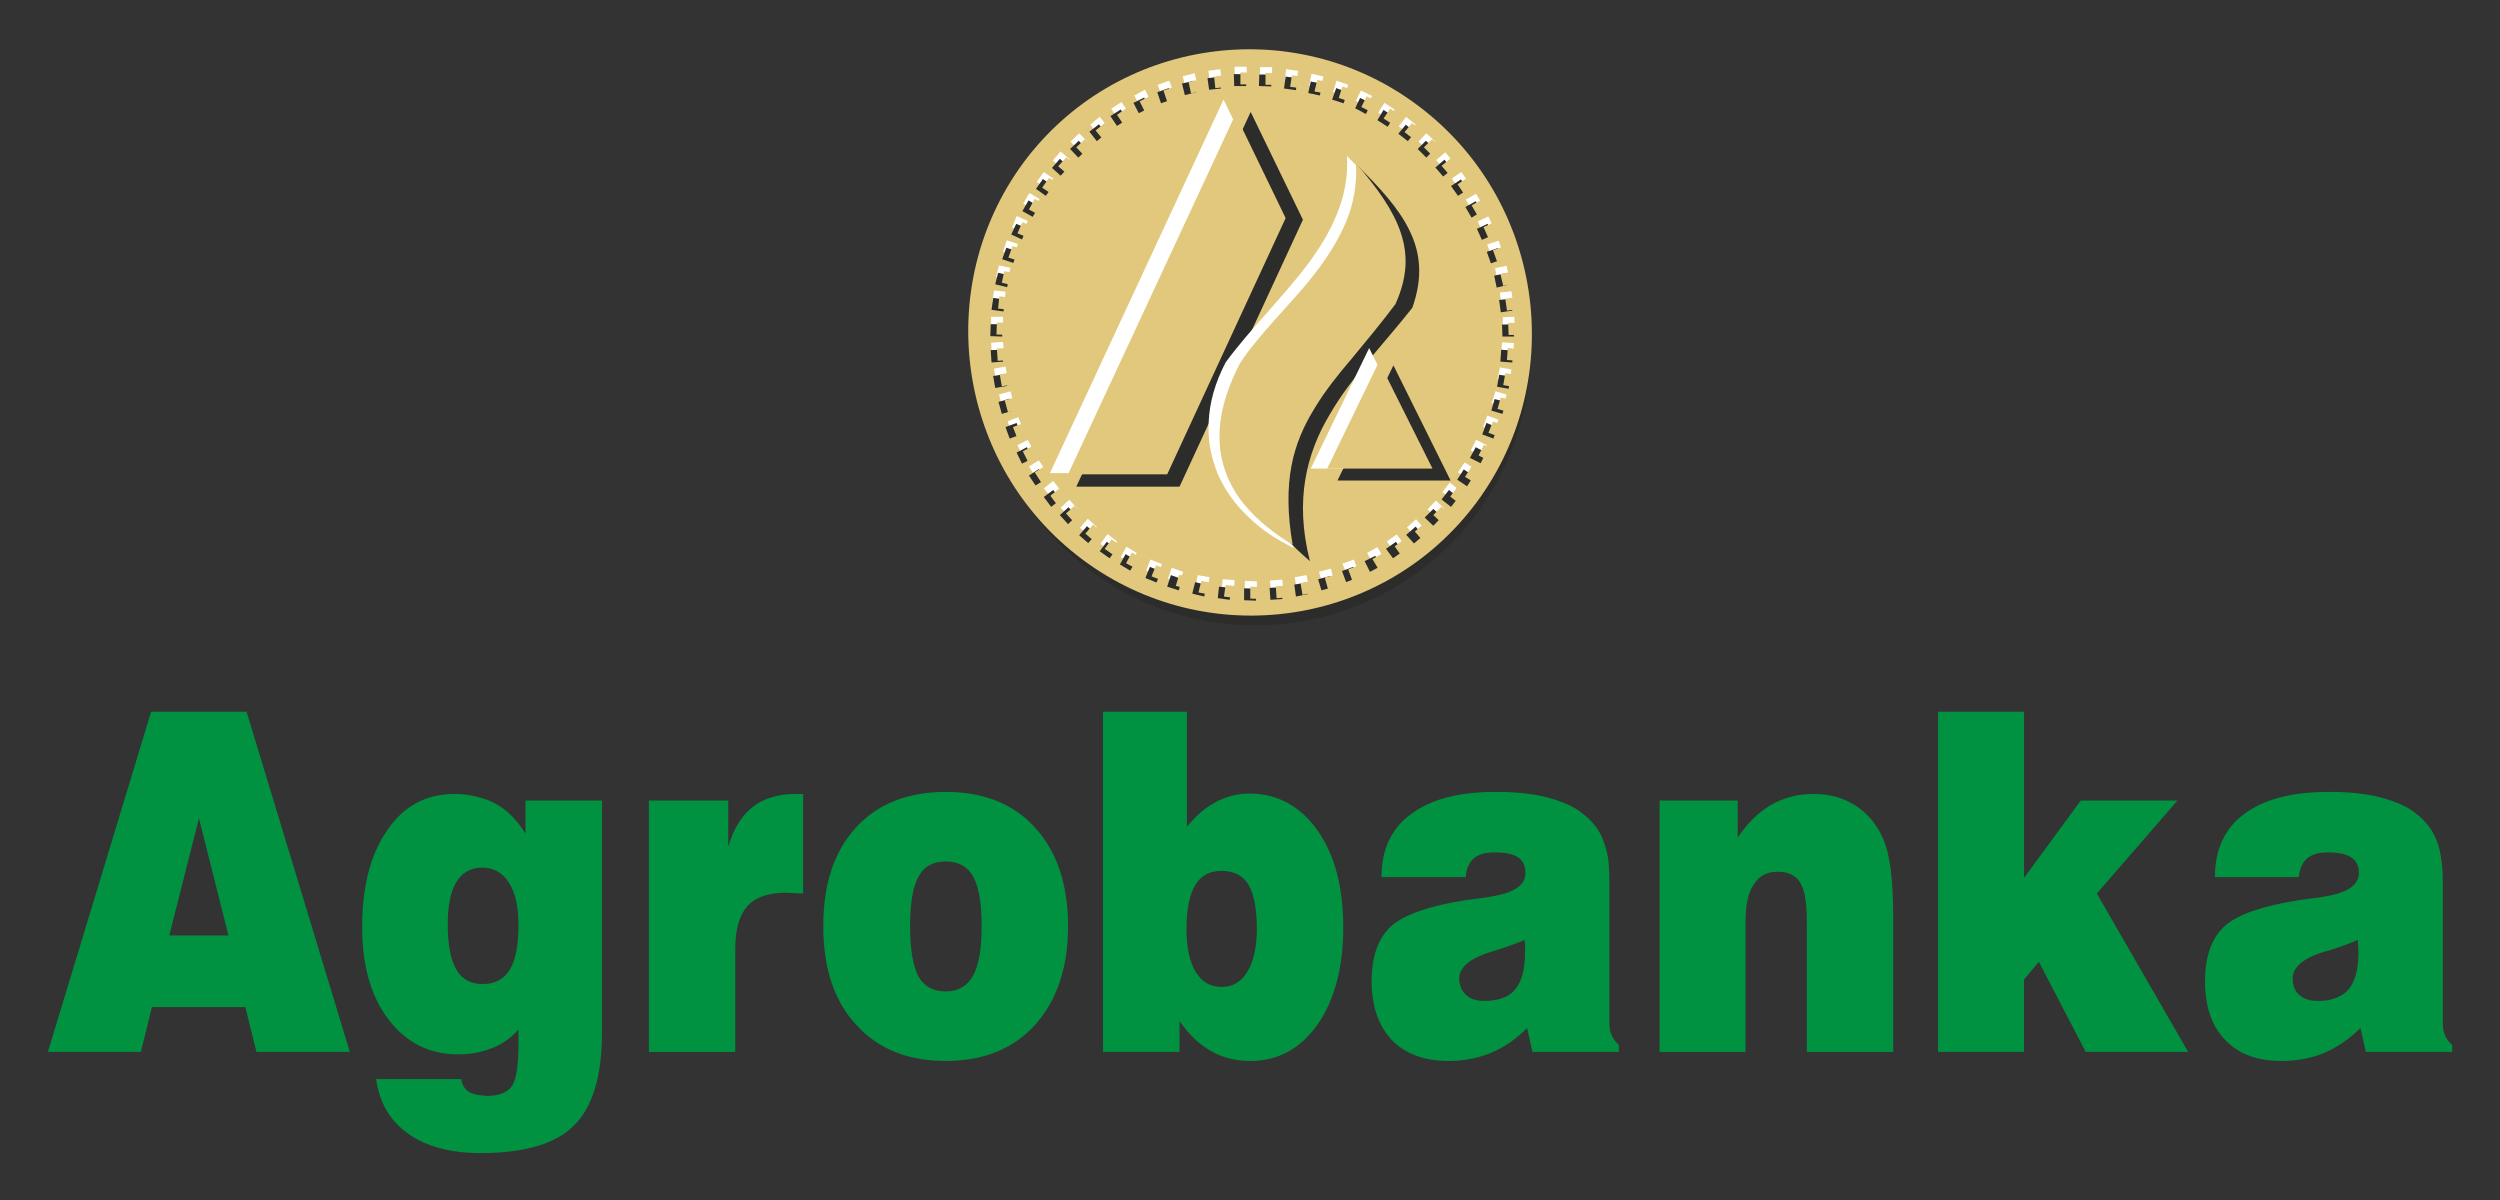 <svg xmlns="http://www.w3.org/2000/svg" role="img" viewBox="60.09 40.59 437.58 210.08"><rect x="60.09" y="40.59" width="437.58" height="210.08" fill="#333333" stroke="none"/><path fill="#009240" d="M467.136 224.778v-9.072c1.728-.216 3.095-.864 4.032-1.944 1.151-1.368 1.729-3.529 1.729-6.48l-.073-1.368c0-.36 0-.648-.072-.792-1.368.576-3.24 1.296-5.616 2.016v-9.648c3.887-.648 5.832-2.016 5.832-4.104 0-1.224-.432-2.16-1.368-2.736-.865-.576-2.232-.864-4.104-.864h-.36v-10.584h.936c3.096 0 5.976.288 8.64.936 2.593.72 4.681 1.584 6.12 2.736 1.8 1.368 3.024 2.952 3.744 4.824.359.864.648 1.944.792 3.168.216 1.224.288 2.664.288 4.392v24.48c0 .792.144 1.512.432 2.16.288.576.647 1.152 1.224 1.584v1.224h-15.121l-.935-4.176c-1.944 1.872-3.96 3.312-6.12 4.248zm0-45.576v10.584c-1.367.072-2.376.36-3.168 1.008-.864.72-1.368 1.8-1.512 3.312h-14.687c0-4.824 1.727-8.568 5.183-11.088 3.313-2.449 8.064-3.744 14.184-3.816zm0 18.288v9.648h-.144c-3.744 1.152-5.616 2.736-5.616 4.679 0 1.225.359 2.233 1.151 2.881.721.72 1.729 1.08 3.168 1.08.505 0 1.009 0 1.441-.072v9.072l-.144.072c-2.232.936-4.752 1.44-7.56 1.44-4.248 0-7.56-1.224-9.864-3.672-2.377-2.448-3.528-5.904-3.528-10.296 0-4.32 1.151-7.56 3.456-9.648 2.232-2.016 6.624-3.528 13.031-4.536l3.242-.432c.503-.072.935-.144 1.367-.216zm-145.871 27.288v-9.072c1.8-.216 3.167-.864 4.031-1.944 1.152-1.368 1.727-3.529 1.727-6.48v-1.368c0-.36-.071-.648-.071-.792-1.44.576-3.312 1.296-5.687 2.016v-9.648c3.887-.648 5.831-2.016 5.831-4.104 0-1.224-.432-2.16-1.296-2.736-.865-.576-2.232-.864-4.105-.864h-.43v-10.584h.935c3.096 0 6.048.288 8.64.936 2.664.72 4.68 1.584 6.12 2.736 1.8 1.368 3.097 2.952 3.744 4.824.361.864.649 1.944.864 3.168.144 1.224.216 2.664.216 4.392v24.48c0 .792.144 1.512.432 2.16.288.576.719 1.152 1.224 1.584v1.224h-15.121l-.935-4.176c-1.872 1.872-3.888 3.312-6.119 4.248zm29.303-.072v-43.992h13.68v6.479c1.729-2.591 3.672-4.463 5.904-5.759 2.16-1.224 4.608-1.872 7.344-1.872 2.304 0 4.393.432 6.193 1.368 1.871.936 3.383 2.232 4.607 3.96 1.08 1.511 1.944 3.456 2.376 5.76.504 2.304.792 6.048.792 11.232v22.824h-15.12v-22.752c0-3.312-.36-5.616-1.153-6.84-.718-1.297-2.088-1.944-3.96-1.944-1.871 0-3.239.72-4.174 2.231-1.009 1.441-1.441 3.673-1.441 6.624v22.681h-15.048zm48.744 0v-59.544h15.048v29.088l9.936-13.536h16.92l-14.112 16.272 15.984 27.72H425.16l-8.208-15.768-2.592 3.096v12.672h-15.048zm-78.047-45.504v10.584c-1.297.072-2.376.36-3.169 1.008-.865.72-1.368 1.8-1.44 3.312h-14.759c0-4.824 1.727-8.568 5.255-11.088 3.312-2.449 7.992-3.744 14.113-3.816zm0 18.288v9.648h-.074c-3.743 1.152-5.687 2.736-5.687 4.679 0 1.225.431 2.233 1.152 2.881.72.72 1.8 1.08 3.168 1.08.504 0 1.008 0 1.441-.072v9.072l-.145.072c-2.231.936-4.752 1.44-7.488 1.44-4.248 0-7.56-1.224-9.937-3.672-2.302-2.448-3.527-5.904-3.527-10.296 0-4.32 1.151-7.56 3.456-9.648 2.304-2.016 6.624-3.528 13.032-4.536l3.312-.432c.432-.072.935-.144 1.297-.216zm-47.377 27.936V213.33h.072c1.872 0 3.384-.864 4.464-2.664 1.08-1.8 1.656-4.32 1.656-7.488 0-3.456-.504-6.048-1.44-7.704-1.008-1.657-2.592-2.449-4.68-2.449h-.072v-12.527c1.584-.648 3.168-1.008 4.824-1.008 4.968 0 8.928 2.16 11.952 6.408 3.024 4.248 4.536 9.936 4.536 16.992 0 7.056-1.512 12.672-4.464 16.992-3.024 4.248-6.912 6.408-11.808 6.408-1.8 0-3.456-.288-5.04-.864zm0-44.928v12.527c-2.088 0-3.6.792-4.608 2.521-1.008 1.656-1.512 4.248-1.512 7.632 0 3.168.504 5.688 1.584 7.488 1.08 1.8 2.592 2.664 4.536 2.664v12.096c-.576-.216-1.224-.504-1.8-.864-2.016-1.08-3.888-2.88-5.544-5.256v5.4h-13.392v-59.544h14.688v20.16c1.512-1.872 3.168-3.384 5.04-4.32.288-.216.648-.36 1.008-.504zm-48.24 45.792v-12.168c2.16 0 3.744-.936 4.752-2.736 1.008-1.8 1.512-4.68 1.512-8.712s-.504-6.912-1.512-8.712c-1.008-1.729-2.592-2.592-4.752-2.592v-12.168c6.624 0 11.88 2.088 15.624 6.264 3.816 4.176 5.76 9.935 5.76 17.208 0 7.272-1.944 13.032-5.76 17.28-3.744 4.176-9 6.336-15.624 6.336zm0-47.088v12.168c-2.232 0-3.816.863-4.752 2.592-1.008 1.728-1.512 4.68-1.512 8.712s.504 6.984 1.44 8.784c1.008 1.8 2.592 2.664 4.824 2.664v12.168c-6.624 0-11.88-2.088-15.696-6.336-3.888-4.176-5.76-9.936-5.76-17.28 0-7.273 1.872-13.032 5.688-17.208 3.816-4.176 9.072-6.264 15.768-6.264zm-81 63.216v-10.08c.216 0 .36.072.576.072 2.16 0 3.672-.576 4.464-1.728.792-1.152 1.152-3.672 1.152-7.488v-2.377c-1.224 1.369-2.736 2.449-4.464 3.169-.576.216-1.152.432-1.728.576v-11.736c2.088 0 3.672-.864 4.68-2.52 1.008-1.656 1.512-4.248 1.512-7.776 0-3.168-.504-5.616-1.656-7.416-1.08-1.728-2.592-2.592-4.536-2.664v-12.096c.72.215 1.44.504 2.088.864 2.088 1.08 3.816 2.88 5.328 5.256v-5.76h13.392v40.608c0 7.632-1.656 13.032-4.896 16.272-3.168 3.168-8.496 4.752-15.912 4.824zm29.016-17.712v-43.992h13.896v8.063c.936-3.167 2.376-5.471 4.32-6.983 1.872-1.44 4.392-2.232 7.416-2.232h1.368v17.424l-1.584-.072-1.44-.072c-3.096 0-5.328.792-6.768 2.376-1.368 1.584-2.088 4.032-2.088 7.416v18.072h-15.12zM94.896 204.33h5.184l-5.184-20.592v.144-18.72h8.352l18.072 59.544h-16.344l-1.944-7.848h-8.136V204.33zm49.752-23.976v12.096h-.144c-2.016 0-3.528.864-4.536 2.52-1.008 1.656-1.512 4.104-1.512 7.416 0 3.528.504 6.192 1.512 7.92.936 1.656 2.52 2.52 4.536 2.52h.144v11.736c-1.296.36-2.736.576-4.32.576-5.04 0-9.144-2.016-12.24-6.12-3.096-4.032-4.608-9.432-4.608-16.201 0-7.055 1.44-12.671 4.392-16.919 2.88-4.248 6.84-6.336 11.736-6.336 1.872 0 3.528.288 5.04.792zm0 51.984v10.08h-.432c-5.256 0-9.504-1.152-12.672-3.384-3.24-2.304-5.04-5.472-5.616-9.576h14.904c.144 1.008.576 1.728 1.296 2.232.576.36 1.44.576 2.52.648zM89.712 204.33h5.184v12.528h-8.208l-1.944 7.848H68.472l18.072-59.544h8.352v18.72l-5.184 20.448z"/><path fill="#2c2c2b" d="M240.696 72.354c-15.84 21.528-11.304 52.056 10.152 68.04 21.456 16.056 51.768 11.591 67.679-9.864 15.841-21.528 11.305-52.056-10.151-68.04-21.384-16.056-51.84-11.592-67.68 9.864z"/><path fill="#e1c87c" d="M239.184 69.114c-16.128 21.96-11.52 53.064 10.368 69.408 21.888 16.344 52.848 11.808 69.048-10.08 16.128-21.888 11.52-53.064-10.369-69.408-21.815-16.344-52.847-11.808-69.047 10.08z"/><path fill="#fff" d="M274.248 58.026l9.144 18.792-21.456 46.584h-18.072l30.384-65.376z"/><path fill="#2c2c2b" d="M279 60.186l9.144 18.864-21.6 46.727h-18.072L279 60.186z"/><path fill="#e1c87c" d="M276.336 60.618l8.784 18.144-20.736 44.856h-17.352l29.304-63z"/><path fill="#fff" d="M295.848 67.89c4.032 4.032 7.129 7.128 8.712 10.512 1.656 3.384 1.728 7.056-.216 12.384-2.16 3.816-4.535 7.2-6.84 10.512-2.376 3.384-4.68 6.624-6.552 10.08-1.944 3.384-3.528 7.056-4.392 11.088-.792 4.103-.936 8.712 0 14.04-3.024-1.44-5.76-3.24-7.992-5.472-2.304-2.16-4.104-4.68-5.328-7.488-1.152-2.808-1.8-5.904-1.584-9.216.144-3.24 1.08-6.696 2.952-10.296 2.16-2.952 4.68-5.832 7.2-8.64 2.448-2.808 4.968-5.616 7.128-8.496 2.088-2.808 3.96-5.76 5.184-8.928 1.296-3.168 1.944-6.48 1.728-10.08z"/><path fill="#2c2c2b" d="M297.504 69.401c4.032 3.96 7.416 7.632 9.288 11.521 1.943 3.96 2.376 8.208.504 13.536-2.376 3.024-4.968 5.976-7.487 9-2.449 3.024-4.969 6.192-6.913 9.576-2.088 3.456-3.6 7.199-4.32 11.376-.72 4.248-.576 9 .792 14.4-5.904-5.112-9.504-9.648-10.8-14.76-1.296-4.968-.36-10.44 2.52-17.424 2.016-2.232 4.32-4.752 6.48-7.56 2.16-2.736 4.248-5.688 5.976-8.928 1.728-3.096 3.096-6.48 3.888-9.936.648-3.456.72-7.056.072-10.8z"/><path fill="#e1c87c" d="M297.432 69.186c3.816 4.392 6.552 8.28 7.847 12.168 1.297 3.888 1.153 7.776-.935 12.456-2.592 3.456-5.184 6.551-7.56 9.432-2.52 2.951-4.824 5.832-6.624 8.856-1.872 3.024-3.312 6.263-4.032 10.08-.72 3.888-.72 8.352.216 13.752-3.24-1.945-5.904-4.104-7.92-6.408-2.016-2.232-3.384-4.752-4.176-7.416-1.512-5.184-.648-11.16 2.88-17.928 1.584-2.448 3.744-4.968 6.048-7.56s4.824-5.256 7.056-8.136c2.16-2.808 4.104-5.832 5.472-9.072 1.296-3.168 1.943-6.552 1.728-10.224z"/><path fill="#fff" d="M289.512 122.61l10.223-21.096 10.584 21.096h-20.807z"/><path fill="#2c2c2b" d="M294.192 124.698l9.792-20.16 10.008 20.16h-19.8z"/><path fill="#e1c87c" d="M292.392 122.61l9.072-18.72 9.36 18.72h-18.432z"/><path fill="#fff" d="M237.168 116.346l-.72-2.016 1.872-.72.792 1.944-1.944.792zm1.944 4.104l-.936-1.944 1.8-.937 1.008 1.945-1.872.936zm11.592 13.896l-1.584-1.368 1.368-1.584 1.584 1.44-1.368 1.512zm3.744 2.664l-1.728-1.224 1.224-1.728 1.656 1.296-1.152 1.656zm8.208 4.248l-1.944-.792.72-1.944 2.016.792-.792 1.944zm8.784 2.376l-2.088-.36.36-2.016 2.088.36-.36 2.016zm4.608.576l-2.16-.144.216-2.088 2.088.144-.144 2.088zm26.208-6.048l-1.872 1.008-1.008-1.8 1.8-1.009 1.08 1.801zm10.656-8.568l-1.439 1.584-1.513-1.44 1.44-1.512 1.512 1.368zm9.432-15.552l-.792 2.016-1.871-.72.719-2.016 1.944.72zm1.44-4.392l-.576 2.088-2.017-.576.649-2.088 1.944.576zm.863-4.392l-.359 2.088-2.088-.361.432-2.087 2.015.36zm.433-4.608l-.145 2.088-2.087-.144.144-2.088 2.088.144zm.072-4.608l.072 2.16h-2.088v-2.088l2.016-.072zm-.505-4.464l.288 2.088-2.087.288-.216-2.16 2.015-.216zm-.863-4.464l.432 2.016-2.016.504-.431-2.088 2.015-.432zm-1.368-4.392l.649 2.016-1.945.648-.72-2.016 2.016-.648zm-1.8-4.248l.864 1.944-1.873.864-.863-1.944 1.872-.864zm-2.16-3.96l1.08 1.8-1.801 1.08-1.079-1.872 1.8-1.008zm-2.592-3.816l1.224 1.728-1.656 1.152-1.224-1.728 1.656-1.152zm-2.807-3.456l1.367 1.656-1.584 1.295-1.367-1.583 1.584-1.368zm-3.313-3.312l1.584 1.44-1.439 1.512-1.513-1.512 1.368-1.44zm-3.528-2.88l1.656 1.368-1.225 1.584-1.727-1.296 1.296-1.656zm-3.816-2.448l1.8 1.152-1.152 1.728-1.729-1.152 1.081-1.728zm-4.104-2.16l1.944.936-1.009 1.872-1.799-1.008.864-1.8zm-4.248-1.728l2.016.72-.648 1.944-2.016-.72.648-1.944zm-4.392-1.224l2.088.504-.504 2.016-2.016-.432.432-2.088zm-4.464-.792l2.088.288-.216 2.088-2.088-.288.216-2.088zm-4.536-.36h2.088v2.088l-2.16-.072.072-2.016zm-4.464-.072h2.088l.072 2.016-2.16.072v-2.088zm-4.608.72l2.088-.288.288 2.088-2.088.216-.288-2.017zm-4.464.936l2.088-.504.432 2.016-2.088.504-.432-2.016zm-4.392 1.512l2.016-.72.72 1.944-2.016.72-.72-1.944zm-4.104 1.872l1.872-1.008.936 1.872-1.872.936-.936-1.8zm-4.032 2.304l1.8-1.152 1.152 1.728-1.8 1.224-1.152-1.8zm-3.672 2.808l1.656-1.368 1.296 1.584-1.656 1.368-1.296-1.584zm-3.456 2.952l1.512-1.44 1.44 1.44-1.512 1.512-1.44-1.512zm-3.096 3.312l1.368-1.584 1.584 1.368-1.44 1.584-1.512-1.368zm-2.808 3.744l1.224-1.728 1.656 1.152-1.224 1.728-1.656-1.152zm-2.376 3.816l1.08-1.872 1.8 1.08-1.08 1.8-1.8-1.008zm-1.944 4.176l.792-2.017 1.944.864-.864 1.944-1.872-.792zm-1.584 4.247l.648-2.016 1.944.648-.648 2.016-1.944-.648zm-1.224 4.392l.504-2.016 2.016.432-.504 2.088-2.016-.504zm-.648 4.464l.288-2.088 2.016.216-.216 2.16-2.088-.288zm-.216 4.608v-2.088h2.088v2.16l-2.088-.072zm.144 4.608l-.144-2.16 2.088-.144.144 2.16-2.088.144zm.72 4.464l-.36-2.088 2.016-.36.36 2.088-2.016.36zm1.08 4.464l-.576-2.016 2.016-.576.576 2.088-2.016.504zm5.832 12.384l-1.152-1.8 1.728-1.08 1.152 1.728-1.728 1.152zm2.808 3.672l-1.368-1.656 1.656-1.296 1.296 1.656-1.584 1.296zm3.024 3.312l-1.44-1.584 1.512-1.368 1.44 1.512-1.512 1.44zm10.872 8.136l-1.8-1.08 1.008-1.8 1.8 1.08-1.008 1.8zm8.424 3.456l-1.944-.72.648-1.944 2.016.72-.72 1.944zm13.608 1.8l-2.16-.072.072-2.088 2.088.072v2.088zm4.608-.36l-2.16.216-.144-2.089 2.16-.143.144 2.016zm4.464-.792l-2.088.432-.36-2.088 2.088-.36.36 2.016zm4.392-1.224l-2.016.576-.576-1.944 2.088-.576.504 1.944zm4.176-1.656l-1.872.792-.792-1.944 2.016-.72.648 1.872zm8.064-4.608l-1.727 1.224-1.225-1.656 1.728-1.224 1.224 1.656zm3.528-2.736l-1.584 1.368-1.368-1.512 1.583-1.44 1.369 1.584zm6.192-6.696l-1.296 1.656-1.656-1.296 1.296-1.656 1.656 1.296zm2.664-3.744l-1.152 1.8-1.728-1.152 1.152-1.728 1.728 1.08zm2.16-4.104l-.935 1.872-1.873-.936.936-1.873 1.872.937z"/><path fill="#2c2c2b" d="M238.968 121.746l-.936-1.944 1.8-.936 1.008 1.944-1.872.936zm2.376 3.816l-1.152-1.728 1.728-1.152 1.152 1.8-1.728 1.08zm2.736 3.744l-1.296-1.728 1.656-1.224 1.296 1.656-1.656 1.296zm6.48 6.336l-1.584-1.368 1.368-1.584 1.584 1.44-1.368 1.512zm3.744 2.664l-1.728-1.224 1.224-1.656 1.728 1.224-1.224 1.656zm8.208 4.248l-1.944-.792.792-1.945 1.944.793-.792 1.944zM322.2 115.41l-.72 1.944-1.944-.72.72-2.016 1.944.792zm1.512-4.464l-.647 2.088-1.945-.576.575-2.016 2.017.504zm.792-4.464l-.36 2.16-2.016-.36.36-2.089 2.016.289zm.431-4.536l-.143 2.088-2.088-.144.144-2.088 2.087.144zm.145-4.608v2.16h-2.015l-.073-2.088 2.088-.072zm-.504-4.464l.216 2.088-2.017.288-.287-2.16 2.088-.216zm-.936-4.464l.432 2.016-2.015.504-.433-2.088 2.016-.432zm-1.368-4.392l.648 2.016-1.872.648-.72-2.016 1.944-.648zm-1.799-4.248l.935 1.944-1.944.864-.864-1.944 1.873-.864zm-2.089-3.96l1.009 1.8-1.729 1.08-1.08-1.872 1.8-1.008zm-2.592-3.816l1.224 1.728-1.728 1.152-1.223-1.728 1.727-1.152zm-2.88-3.456l1.367 1.656-1.584 1.296-1.367-1.584 1.584-1.368zm-3.24-3.312l1.512 1.44-1.44 1.512-1.513-1.512 1.441-1.44zm-3.528-2.808l1.656 1.296-1.296 1.584-1.656-1.296 1.296-1.584zm-3.888-2.592l1.801 1.224-1.08 1.728-1.801-1.151 1.08-1.8zm-4.104-2.088l1.944.936-.936 1.872-1.872-1.008.864-1.8zm-4.176-1.728l1.944.72-.648 1.944-2.016-.648.72-2.016zm-4.464-1.152l2.088.432-.504 2.016-2.016-.432.432-2.016zm-4.392-.864l2.088.288-.288 2.088-2.088-.288.288-2.088zm-4.608-.36h2.16l-.072 2.088-2.16-.072.072-2.016zm-4.464-.072h2.16v2.088h-2.088l-.072-2.088zm-4.608.72l2.16-.288.216 2.088-2.088.216-.288-2.016zm-4.464.936l2.088-.504.432 2.016-2.016.503-.504-2.016zm-4.32 1.512l2.016-.72.648 1.944-2.016.72-.648-1.944zm-4.176 1.872l1.872-.936.936 1.8-1.872.936-.936-1.8zm-4.032 2.304l1.8-1.152 1.152 1.728-1.8 1.152-1.152-1.728zm-3.672 2.736l1.656-1.296 1.296 1.584-1.656 1.368-1.296-1.656zm-3.384 3.024l1.512-1.44 1.44 1.512-1.512 1.44-1.44-1.512zm-3.168 3.312l1.368-1.584 1.584 1.368-1.44 1.584-1.512-1.368zm-2.808 3.672l1.224-1.728 1.728 1.224-1.224 1.728-1.728-1.224zm-2.376 3.888l1.08-1.872 1.8 1.08-1.08 1.8-1.8-1.008zm-1.944 4.104l.864-1.872 1.872.792-.864 1.944-1.872-.864zm-1.584 4.32l.72-2.015 1.944.648-.72 2.016-1.944-.648zm-1.224 4.392l.504-2.016 2.016.432-.432 2.088-2.088-.504zm-.648 4.464l.288-2.087 2.088.288-.288 2.088-2.088-.289zm-.216 4.608l.072-2.088h2.016v2.16l-2.088-.072zm.216 4.608l-.144-2.16 2.016-.072.144 2.088-2.016.144zm.648 4.464l-.36-2.088 2.088-.36.36 2.088-2.088.36zm1.152 4.536l-.576-2.088 1.944-.576.576 2.088-1.944.576zm1.368 4.32l-.72-2.016 1.944-.72.72 2.016-1.944.72zm10.224 14.976l-1.44-1.584 1.512-1.368 1.44 1.512-1.512 1.44zm10.872 8.136l-1.8-1.08 1.008-1.8 1.872 1.08-1.08 1.8zm8.496 3.456l-2.016-.648.648-2.016 2.016.72-.648 1.944zm4.464 1.08l-2.088-.504.504-2.016 2.016.503-.432 2.017zm4.464.576l-2.088-.288.216-2.016 2.16.216-.288 2.088zm4.608.144l-2.088-.072v-2.088l2.16.072-.072 2.088zm4.608-.288l-2.088.144-.144-2.088 2.088-.144.144 2.088zm4.536-.865l-2.16.433-.288-2.088 2.016-.36.432 2.015zm4.392-1.223l-2.088.576-.576-1.944 2.088-.577.576 1.945zm4.175-1.656l-1.943.792-.72-1.944 1.944-.721.719 1.873zm4.105-2.016l-1.872 1.008-.937-1.872 1.872-.936.937 1.8zm3.888-2.592l-1.728 1.224-1.223-1.656 1.727-1.224 1.224 1.656zm3.528-2.736l-1.584 1.368-1.368-1.512 1.656-1.44 1.296 1.584zm3.312-3.312l-1.512 1.584-1.512-1.44 1.512-1.512 1.512 1.368zm2.88-3.384l-1.295 1.656-1.657-1.296 1.296-1.656 1.656 1.296zm2.663-3.744l-1.151 1.8-1.728-1.152 1.152-1.8 1.727 1.152zm2.161-4.104l-.936 1.872-1.872-.936 1.008-1.872 1.8.936z"/><path fill="#e1c87d" d="M238.176 117.354l-.792-2.016 1.944-.72.72 1.944-1.872.792zm1.872 4.104l-.936-1.872 1.872-1.008.936 1.944-1.872.936zm5.112 7.56l-1.224-1.657 1.584-1.295 1.296 1.656-1.656 1.296zm6.48 6.336l-1.584-1.369 1.368-1.584 1.584 1.441-1.368 1.512zm12.024 6.912l-2.016-.792.792-1.944 1.944.792-.72 1.944zm4.248 1.44l-2.016-.576.576-1.944 2.016.576-.576 1.944zm35.279-4.536l-1.798 1.08-1.081-1.8 1.872-1.08 1.007 1.8zm3.889-2.448l-1.656 1.224-1.224-1.728 1.656-1.224 1.224 1.728zm3.601-2.952l-1.585 1.44-1.368-1.584 1.584-1.368 1.369 1.512zm3.239-3.096l-1.44 1.512-1.512-1.44 1.44-1.513 1.512 1.441zm2.952-3.6l-1.368 1.656-1.584-1.224 1.296-1.729 1.656 1.297zm2.521-3.673l-1.153 1.729-1.728-1.08 1.152-1.8 1.729 1.151zm2.302-4.031l-1.006 1.872-1.8-.936.935-1.872 1.871.936zm1.584-4.248l-.719 1.944-1.944-.72.792-2.016 1.871.792zm1.513-4.464l-.576 2.088-2.016-.576.575-2.017 2.017.505zm.792-4.392l-.36 2.088-2.016-.36.36-2.088 2.016.36zm.432-4.608l-.144 2.088-2.016-.144.144-2.088 2.016.144zm.144-4.608l.071 2.16h-2.087l-.072-2.088 2.088-.072zm-.504-4.464l.287 2.088-2.087.287-.288-2.088 2.088-.288zm-.936-4.464l.504 2.016-2.016.504-.504-2.088 2.016-.432zm-1.367-4.392l.719 2.016-1.944.648-.72-2.016 1.945-.648zm-1.729-4.248l.864 1.944-1.872.864-.864-1.944 1.872-.864zm-2.16-3.959l1.08 1.872-1.8 1.008-1.08-1.872 1.8-1.008zm-2.592-3.816l1.224 1.728-1.728 1.152-1.152-1.728 1.656-1.152zm-2.807-3.456l1.295 1.656-1.585 1.296-1.367-1.584 1.657-1.368zm-3.313-3.312l1.513 1.44-1.441 1.512-1.512-1.512 1.44-1.44zm-3.528-2.808l1.656 1.296-1.296 1.584-1.656-1.296 1.296-1.584zm-3.816-2.52l1.8 1.152-1.151 1.728-1.801-1.152 1.152-1.728zm-4.103-2.16l1.871.936-.936 1.872-1.872-.936.937-1.872zm-4.249-1.728l2.016.72-.72 1.944-1.944-.648.648-2.016zm-4.392-1.152l2.016.433-.432 2.016-2.088-.432.504-2.016zm-4.464-.792l2.088.216-.216 2.088-2.16-.288.288-2.017zm-4.608-.432l2.16.072-.072 2.016h-2.088v-2.088zm-4.392-.072h2.088l.072 2.088h-2.16v-2.088zm-4.608.72l2.088-.288.216 2.088-2.088.216-.216-2.016zm-4.464.936l2.016-.432.504 1.944-2.088.504-.432-2.016zm-4.392 1.512l2.016-.72.648 1.944-2.016.72-.648-1.944zm-4.176 1.873l1.872-.936.936 1.8-1.872 1.008-.936-1.872zm-3.96 2.376l1.728-1.224 1.152 1.728-1.728 1.225-1.152-1.728zm-3.744 2.736l1.656-1.368 1.296 1.584-1.656 1.368-1.296-1.584zm-3.384 2.952l1.512-1.44 1.44 1.512-1.512 1.44-1.44-1.512zm-3.168 3.312l1.44-1.583 1.512 1.368-1.368 1.584-1.584-1.368zm-2.808 3.744l1.224-1.728 1.728 1.152-1.224 1.728-1.728-1.152zm-2.304 3.816l1.008-1.872 1.8 1.08-1.008 1.8-1.8-1.008zm-2.016 4.176l.864-1.944 1.872.792-.864 1.944-1.872-.792zm-1.584 4.248l.72-2.016 1.944.648-.72 2.016-1.944-.648zm-1.152 4.392l.432-2.016 2.016.432-.432 2.088-2.016-.504zm-.648 4.536l.216-2.16 2.088.288-.288 2.087-2.016-.216zm-.288 4.536l.072-2.088h2.088l-.072 2.16-2.088-.072zm.216 4.608l-.144-2.16 2.088-.072.144 2.088-2.088.144zm.72 4.464l-.36-2.088 2.016-.36.36 2.088-2.016.36zm1.08 4.536l-.576-2.088 1.944-.576.648 2.088-2.016.576zm5.832 12.312l-1.152-1.8 1.728-1.08 1.152 1.728-1.728 1.152zm5.76 6.984l-1.44-1.584 1.512-1.368 1.44 1.512-1.512 1.44zm7.056 5.832l-1.728-1.224 1.224-1.656 1.728 1.224-1.224 1.656zm3.888 2.304l-1.872-1.008 1.008-1.872 1.872 1.08-1.008 1.8zm12.888 4.536l-2.088-.432.504-2.016 2.088.432-.504 2.016zm4.464.576l-2.088-.288.288-2.017 2.088.217-.288 2.088zm4.608.144l-2.088-.073v-2.087l2.16.072-.072 2.088zm4.608-.288l-2.088.144-.144-2.088 2.088-.144.144 2.088zm4.536-.864l-2.088.432-.36-2.088 2.088-.36.36 2.016zm4.392-1.224l-2.016.648-.576-2.016 2.016-.576.576 1.944zm4.176-1.584l-1.944.719-.72-1.943 1.871-.72.793 1.944z"/></svg>
